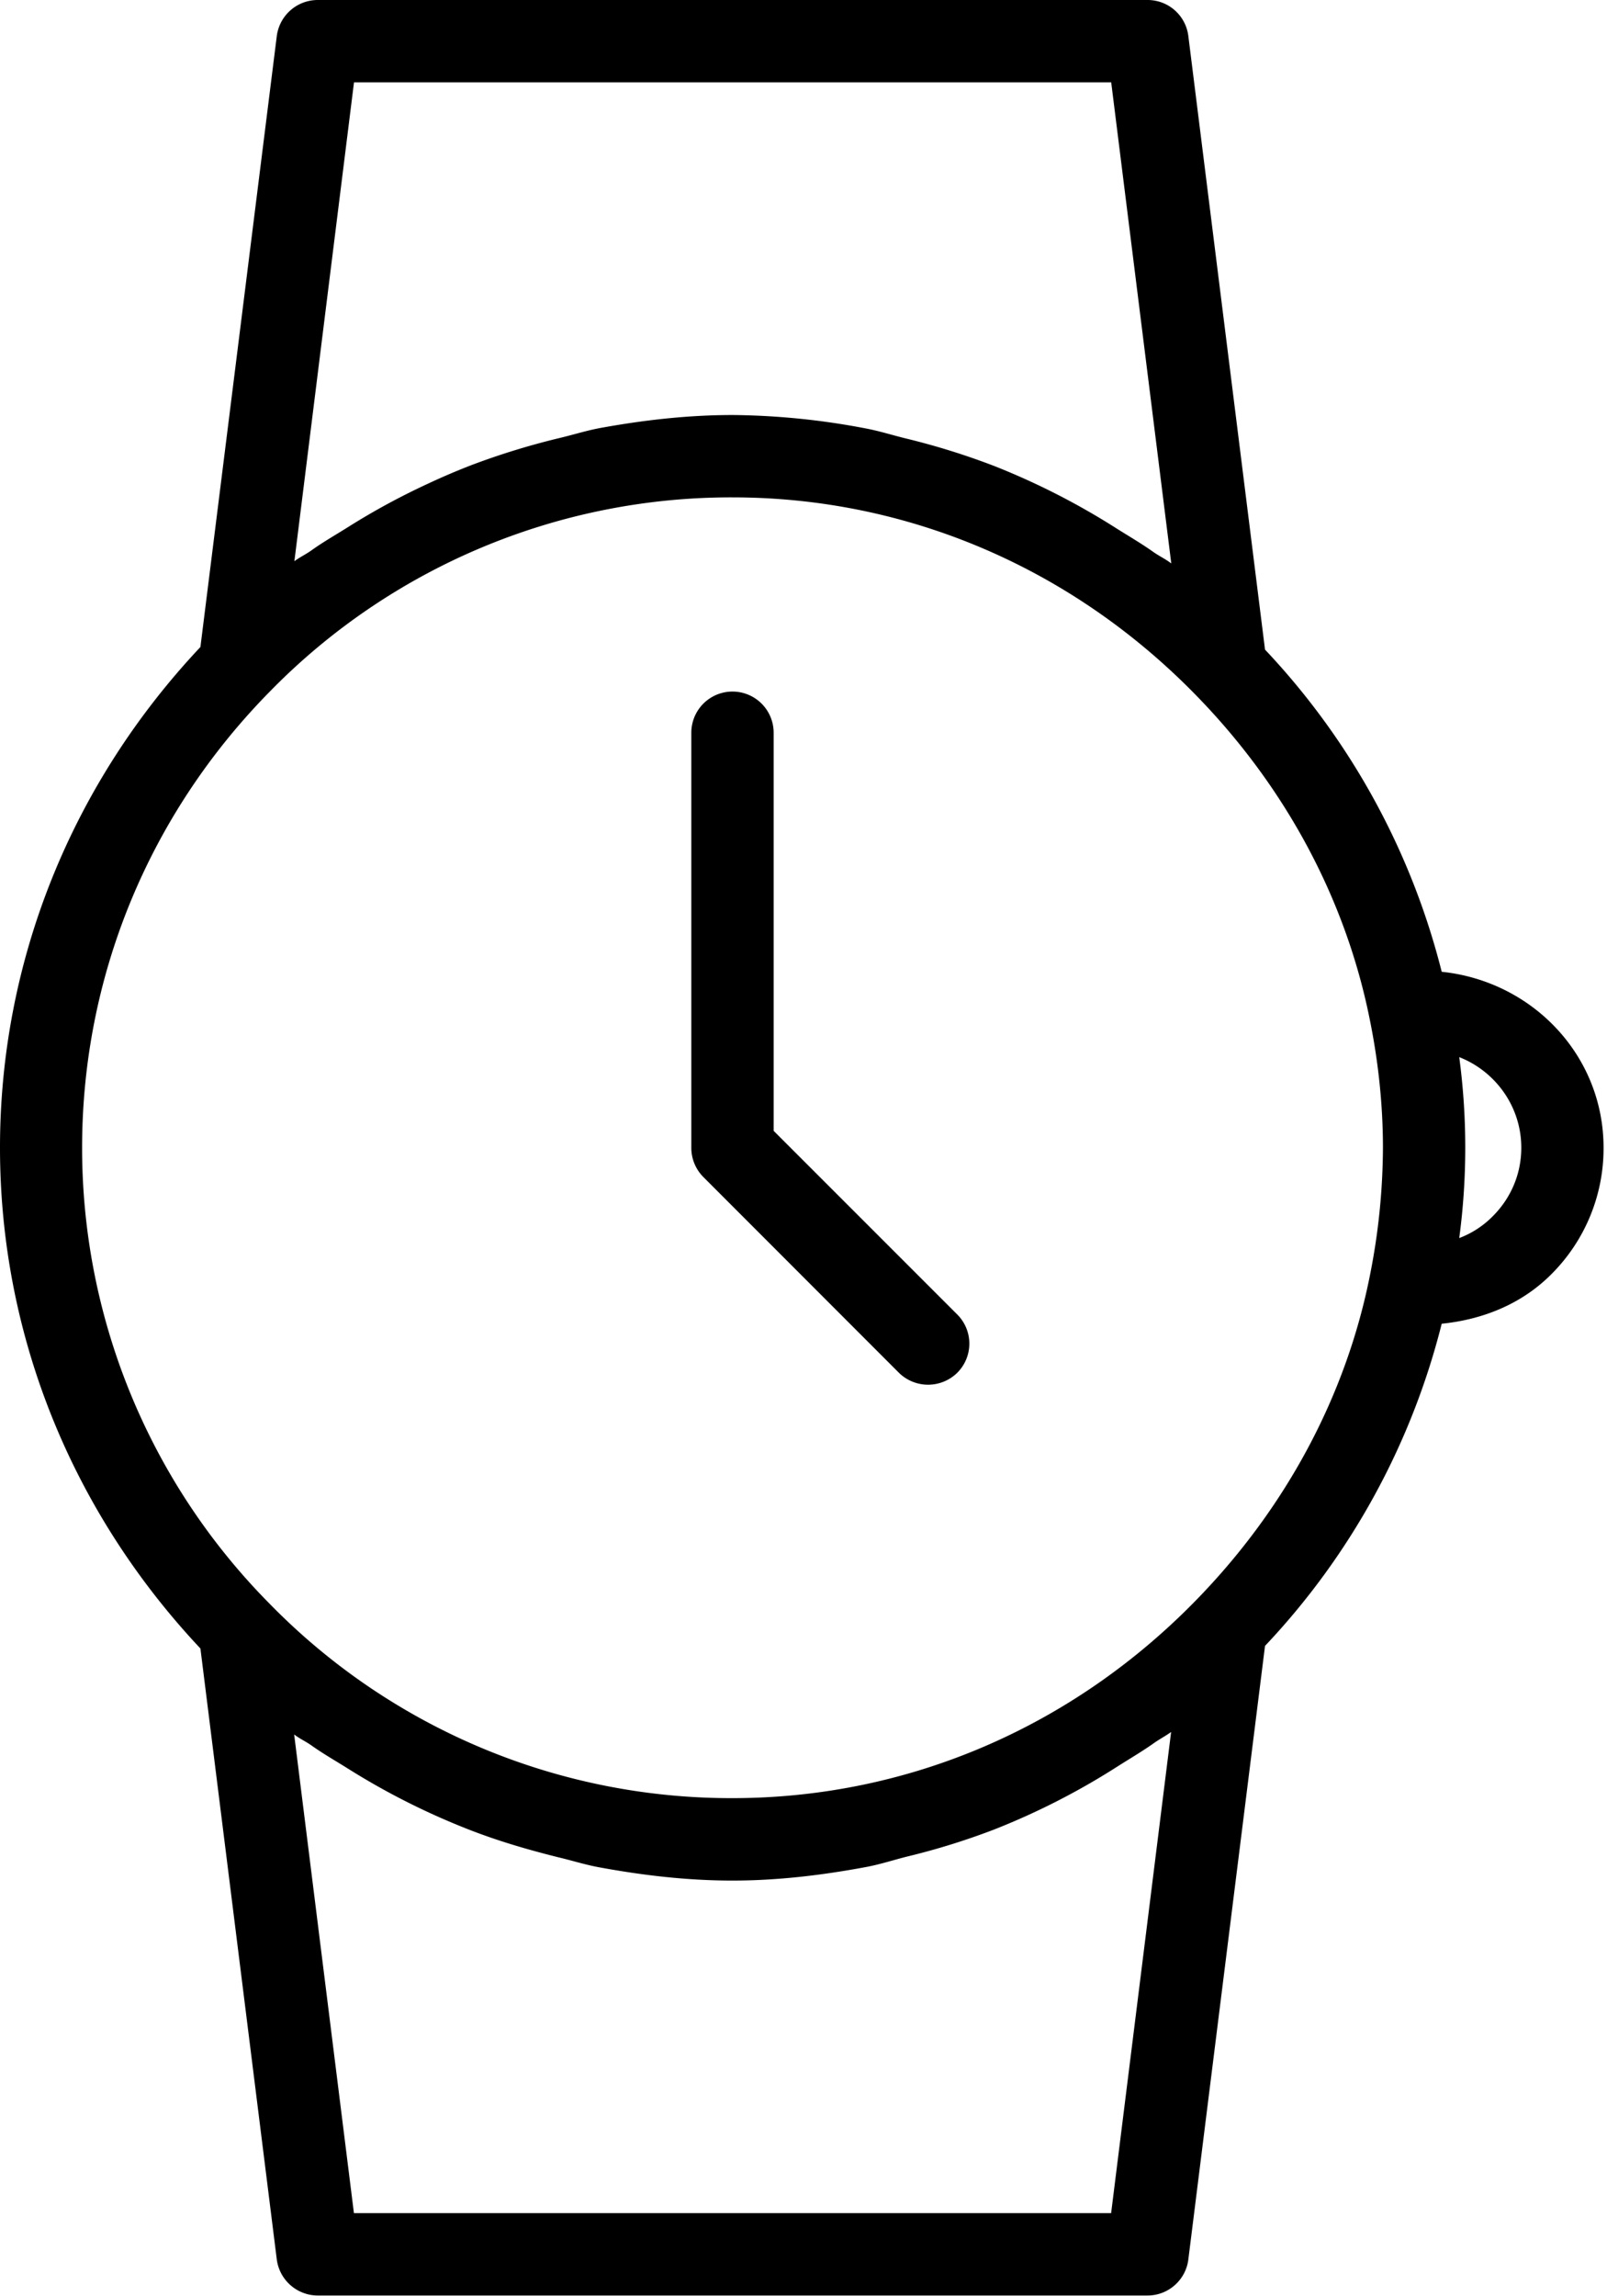 <svg xmlns="http://www.w3.org/2000/svg" width="21" height="30" viewBox="0 0 21 30" id="watch"><path fill="#000" fill-rule="evenodd" d="M593.269 208.651a2.32 2.32 0 0 0 .686-1.656c0-1.209-.932-2.176-2.115-2.299a9.511 9.511 0 0 0-2.309-4.209l-1.002-8.016a.536.536 0 0 0-.533-.471h-10.844a.54.54 0 0 0-.535.471l-.998 7.982c-1.68 1.785-2.619 4.096-2.619 6.541 0 2.447.939 4.756 2.619 6.543l.998 7.982a.541.541 0 0 0 .535.471h10.844c.271 0 .5-.203.533-.471l1.002-8.016a9.493 9.493 0 0 0 2.309-4.209c.536-.054 1.044-.257 1.429-.643zm-.389-1.657c0 .34-.133.656-.373.896a1.224 1.224 0 0 1-.438.285 8.91 8.91 0 0 0 0-2.364c.473.185.811.646.811 1.183zm-15.254-13.918h9.895l.785 6.285c-.074-.057-.158-.096-.232-.148-.156-.111-.318-.205-.48-.307a9.42 9.42 0 0 0-1.602-.818 9.372 9.372 0 0 0-1.152-.359c-.176-.043-.348-.098-.523-.131a9.635 9.635 0 0 0-1.742-.176c-.594 0-1.176.068-1.744.172-.182.035-.354.09-.529.131a9.59 9.59 0 0 0-1.148.354 9.005 9.005 0 0 0-.561.24 9.154 9.154 0 0 0-1.035.561c-.164.104-.33.197-.486.309-.074.053-.154.09-.225.143l.779-6.256zm9.894 27.838h-9.895l-.781-6.254c.07.055.15.09.225.143.156.111.322.205.484.307a9.365 9.365 0 0 0 1.598.802c.375.145.756.256 1.15.354.174.041.346.096.525.129.57.105 1.15.174 1.746.174.59 0 1.17-.07 1.74-.176.18-.033.355-.09.531-.135a9.217 9.217 0 0 0 1.143-.354 9.33 9.33 0 0 0 1.599-.814c.164-.105.33-.201.49-.314.074-.053.154-.094.229-.148l-.784 6.286zm1.112-8.01c-1.625 1.668-3.777 2.588-6.059 2.588a8.427 8.427 0 0 1-6.055-2.545 8.458 8.458 0 0 1-2.445-5.953c0-2.23.869-4.346 2.445-5.951a8.425 8.425 0 0 1 6.055-2.545c2.279 0 4.432.918 6.059 2.588 1.172 1.201 1.957 2.67 2.27 4.244.113.559.17 1.121.17 1.664a8.64 8.64 0 0 1-.17 1.668c-.311 1.569-1.096 3.039-2.27 4.242zm-5.522-6.13v-5.201a.538.538 0 0 0-1.076 0v5.426a.54.54 0 0 0 .158.379l2.555 2.557a.544.544 0 0 0 .762 0 .538.538 0 0 0 0-.762l-2.399-2.399z" transform="translate(-573 -192)"></path></svg>
